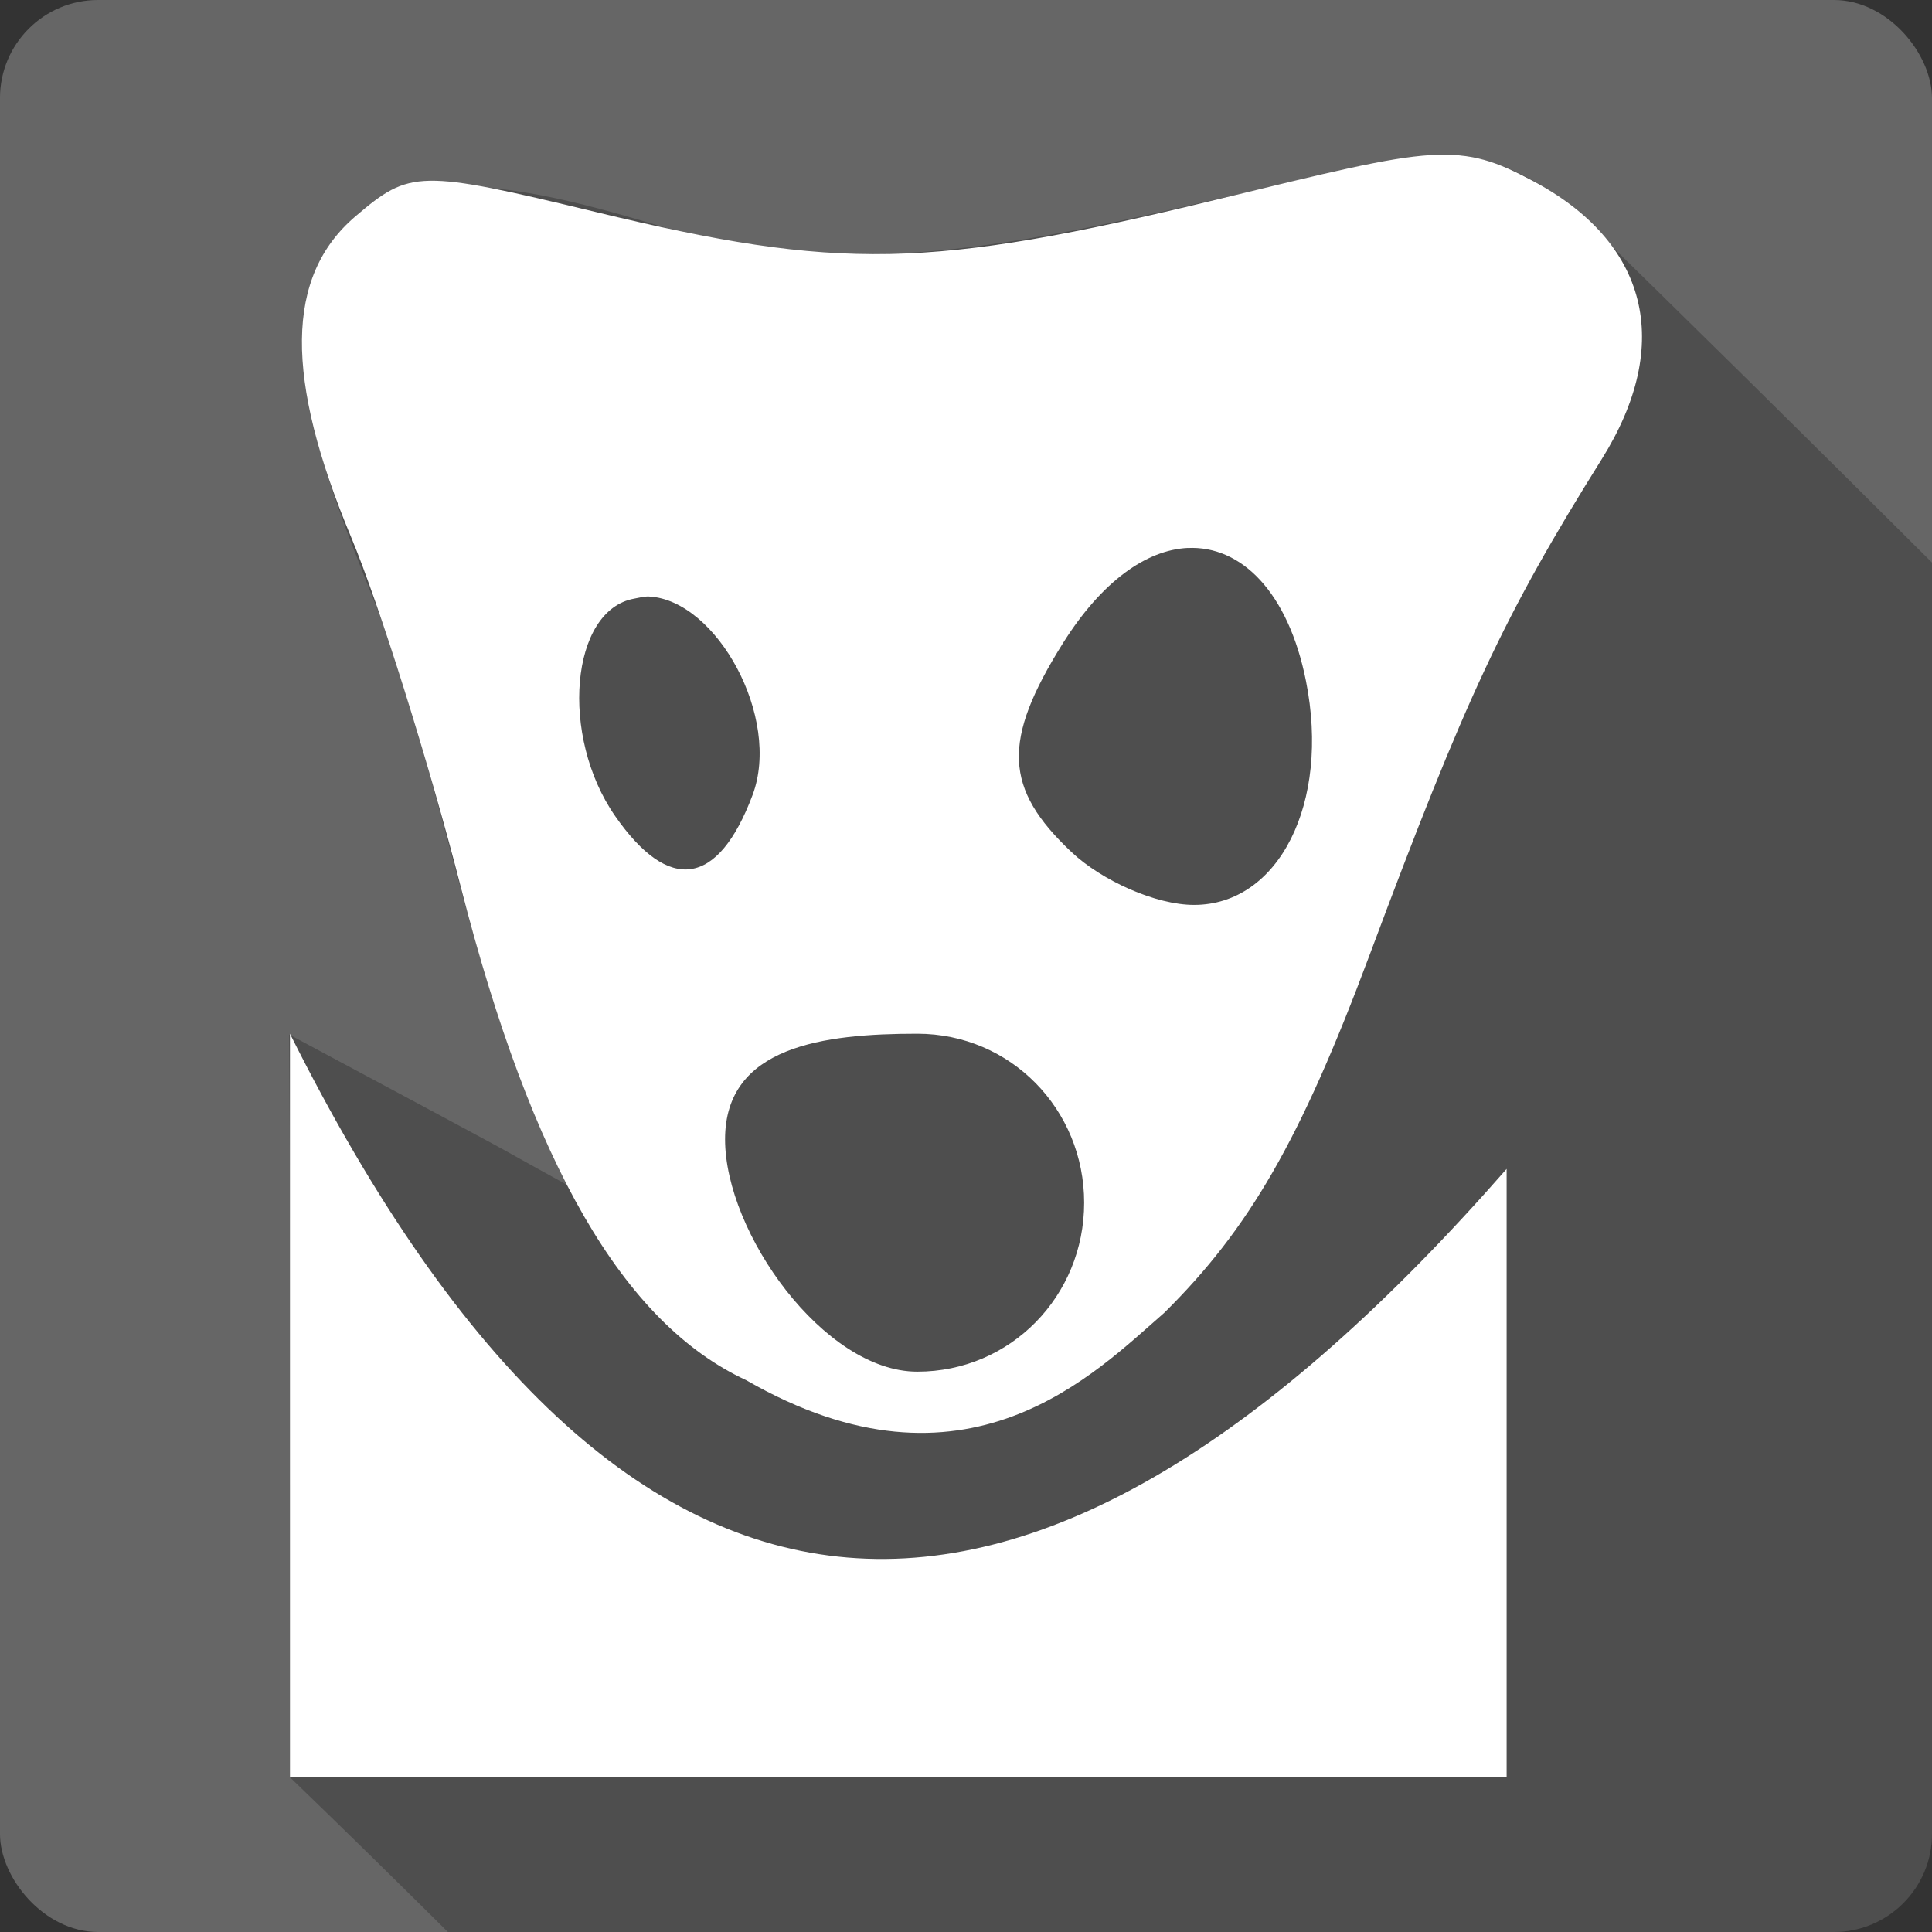 <?xml version="1.0" encoding="UTF-8" standalone="no"?>
<!-- Created with Inkscape (http://www.inkscape.org/) -->

<svg
   xmlns:dc="http://purl.org/dc/elements/1.1/"
   xmlns:cc="http://creativecommons.org/ns#"
   xmlns:rdf="http://www.w3.org/1999/02/22-rdf-syntax-ns#"
   xmlns:svg="http://www.w3.org/2000/svg"
   xmlns="http://www.w3.org/2000/svg"
   xmlns:sodipodi="http://sodipodi.sourceforge.net/DTD/sodipodi-0.dtd"
   xmlns:inkscape="http://www.inkscape.org/namespaces/inkscape"
   id="svg2"
   height="100%"
   width="100%"
   version="1.1"
   viewBox="0 0 512 512"
   inkscape:version="0.91+devel r13804 custom"
   sodipodi:docname="chrome-clhhggbfdinjmjhajaheehoeibfljjno-Default.svg">
  <rect x="0" y="0" width="512" height="512" fill="#333333" stroke="none"/>
  <defs
     id="defs32" />
  <sodipodi:namedview
     pagecolor="#ffffff"
     bordercolor="#666666"
     borderopacity="1"
     objecttolerance="10"
     gridtolerance="10"
     guidetolerance="10"
     inkscape:pageopacity="0"
     inkscape:pageshadow="2"
     inkscape:window-width="1366"
     inkscape:window-height="709"
     id="namedview30"
     showgrid="false"
     inkscape:zoom="0.4609375"
     inkscape:cx="-8.6779661"
     inkscape:cy="237.55932"
     inkscape:window-x="0"
     inkscape:window-y="0"
     inkscape:window-maximized="0"
     inkscape:current-layer="svg2" />
  <rect
     style="fill:#666666"
     id="rect4"
     rx="25.988"
     height="512"
     width="512"
     y="-0.002"
     x="-0.005" />
  <path
     inkscape:connector-curvature="0"
     style="fill-opacity:0.235"
     id="path6"
     d="m 383.185,40.998 c -66.01,8.448 -131.51,37.907 -198.81,21.688 -34.36,-9.845 -95.49,-32.532 -103.84,21.469 -1.898,42.15 24.899,78.56 32.813,119.13 10.417,37.447 19.09,75.843 36.875,110.69 -26.862,-14.753 -0.259,-0.549 -73.59,-39.813 0.497,63.703 0.083,133.12 0.219,196.84 14.06,13.56 27.992,27.25 41.844,41 l 367.31,0 c 14.397,0 26,-11.603 26,-26 l 0,-336.91 c -32.09,-31.987 -64.29,-63.838 -96.75,-95.41 -9.344,-6.805 -20.233,-12.551 -32.06,-12.688" />
  <path
     inkscape:connector-curvature="0"
     id="path54"
     d="m 379.125,41.098 c -11.38,0.696 -27.23,4.645 -56.54,11.755 -76.47,18.551 -100.2,18.885 -164.57,3.358 -47.02,-11.344 -49.36,-11.193 -63.815,1.119 -18.691,15.922 -18.758,42.946 -1.119,85.09 7.413,17.71 20.477,59.26 29.11,92.93 18.766,73.18 42.956,115.3 75.57,130.42 58.41,33.62 92.5,-1.995 110.83,-17.912 22.424,-22.21 36.01,-45.625 54.3,-94.6 25.495,-68.28 35.622,-90.09 61.57,-131.55 19.18,-30.626 12.257,-57.652 -18.472,-73.889 -9.03,-4.769 -15.494,-7.412 -26.869,-6.717 m -64.37,104.12 c 14.1,-0.681 26.618,11.54 31.347,35.26 6.459,32.405 -7.21,59.33 -29.667,59.33 -10.137,0 -24.436,-6.435 -32.466,-13.994 -17.882,-16.833 -18.529,-29.457 -2.239,-55.42 10.223,-16.29 22.06,-24.659 33.03,-25.19 m -142.75,12.875 c 17.934,0.942 35.11,32.16 27.428,52.617 -9.154,24.377 -22.16,26.04 -36.39,5.597 -14.782,-21.236 -11.871,-54.638 5.04,-57.655 1.197,-0.21 2.722,-0.629 3.919,-0.561 m -95.16,115.87 0,197.03 322.43,0 0,-161.21 c -125.39,143.3 -232.85,143.3 -322.43,-35.825 m 166.25,0 c 24.732,0 44.22,20.05 44.22,44.779 0,24.732 -19.488,44.779 -44.22,44.779 -24.732,0 -50.939,-36.841 -50.939,-61.57 0,-24.732 26.21,-27.989 50.939,-27.989"
     style="fill:#ffffff" />
</svg>
